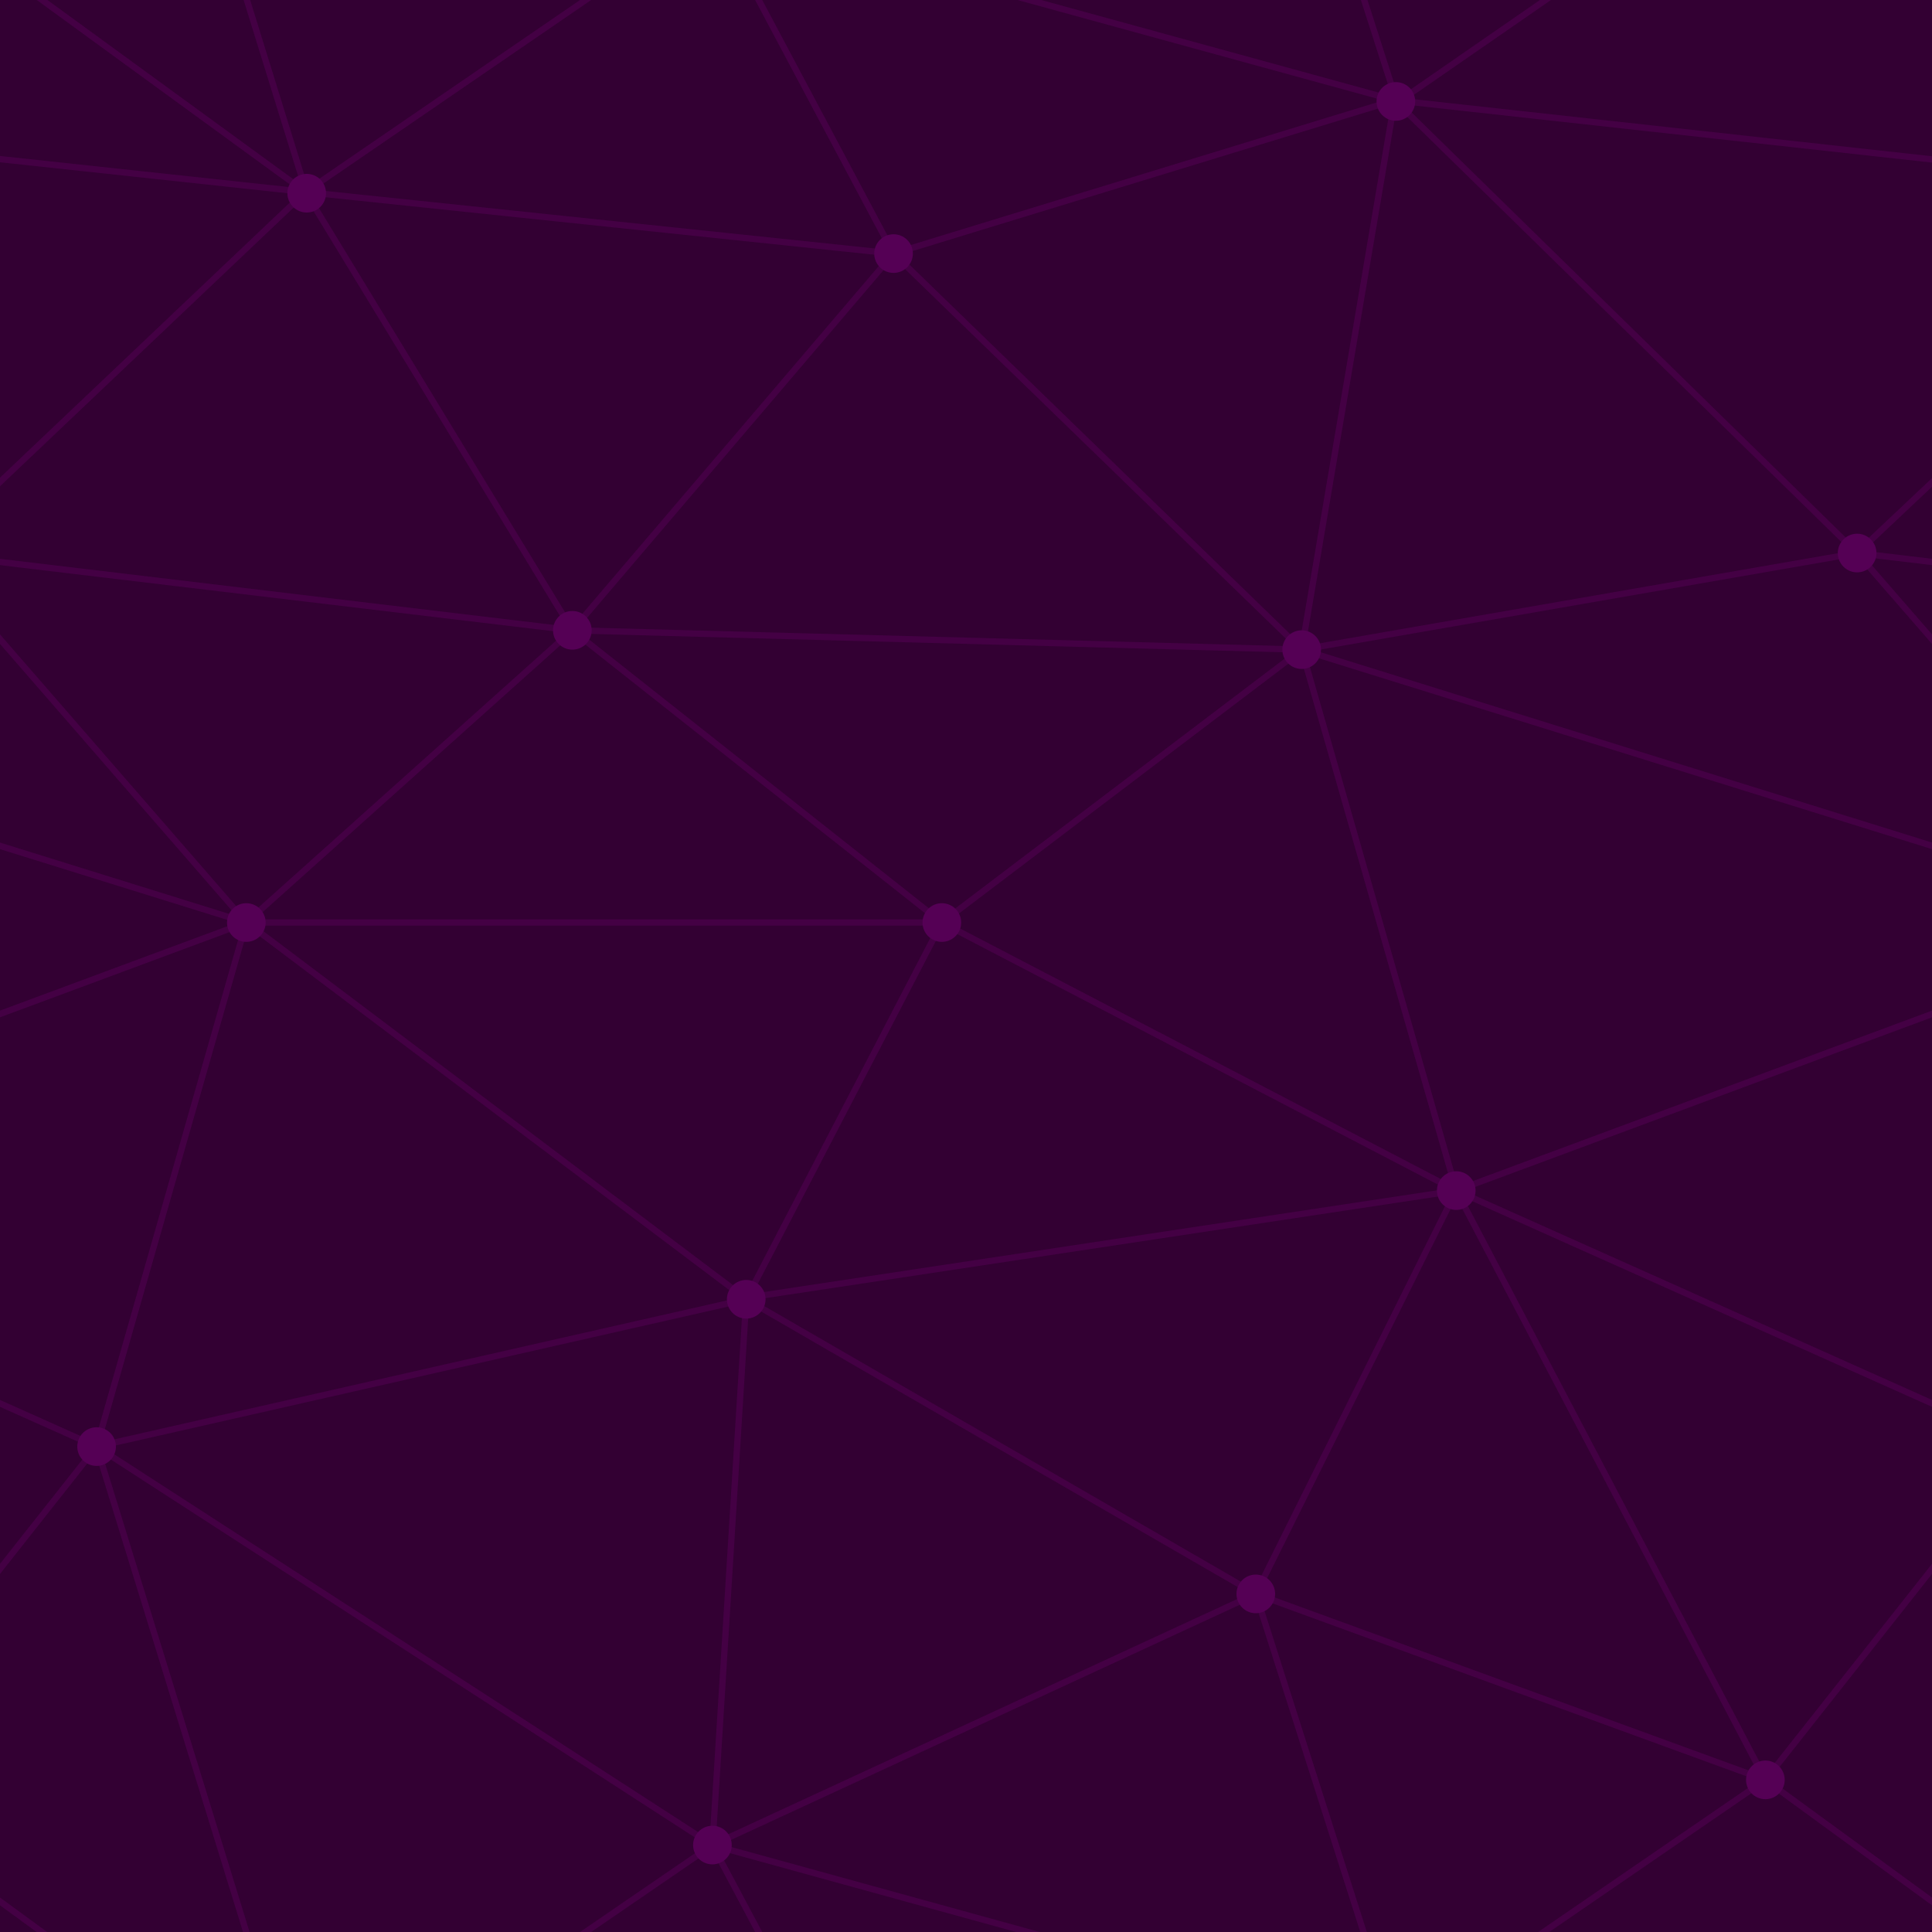 ﻿<svg xmlns='http://www.w3.org/2000/svg'  width='337' height='337' viewBox='0 0 800 800'><rect fill='#330033' width='800' height='800'/><g fill='none' stroke='#404'  stroke-width='2.6'><path d='M769 229L1037 260.9M927 880L731 737 520 660 309 538 40 599 295 764 126.5 879.5 40 599-197 493 102 382-31 229 126.5 79.5-69-63'/><path d='M-31 229L237 261 390 382 603 493 308.5 537.5 101.5 381.5M370 905L295 764'/><path d='M520 660L578 842 731 737 840 599 603 493 520 660 295 764 309 538 390 382 539 269 769 229 577.5 41.5 370 105 295 -36 126.5 79.5 237 261 102 382 40 599 -69 737 127 880'/><path d='M520-140L578.5 42.5 731-63M603 493L539 269 237 261 370 105M902 382L539 269M390 382L102 382'/><path d='M-222 42L126.5 79.5 370 105 539 269 577.5 41.5 927 80 769 229 902 382 603 493 731 737M295-36L577.5 41.5M578 842L295 764M40-201L127 80M102 382L-261 269'/></g><g  fill='#505'><circle  cx='769' cy='229' r='8'/><circle  cx='539' cy='269' r='8'/><circle  cx='603' cy='493' r='8'/><circle  cx='731' cy='737' r='8'/><circle  cx='520' cy='660' r='8'/><circle  cx='309' cy='538' r='8'/><circle  cx='295' cy='764' r='8'/><circle  cx='40' cy='599' r='8'/><circle  cx='102' cy='382' r='8'/><circle  cx='127' cy='80' r='8'/><circle  cx='370' cy='105' r='8'/><circle  cx='578' cy='42' r='8'/><circle  cx='237' cy='261' r='8'/><circle  cx='390' cy='382' r='8'/></g></svg>